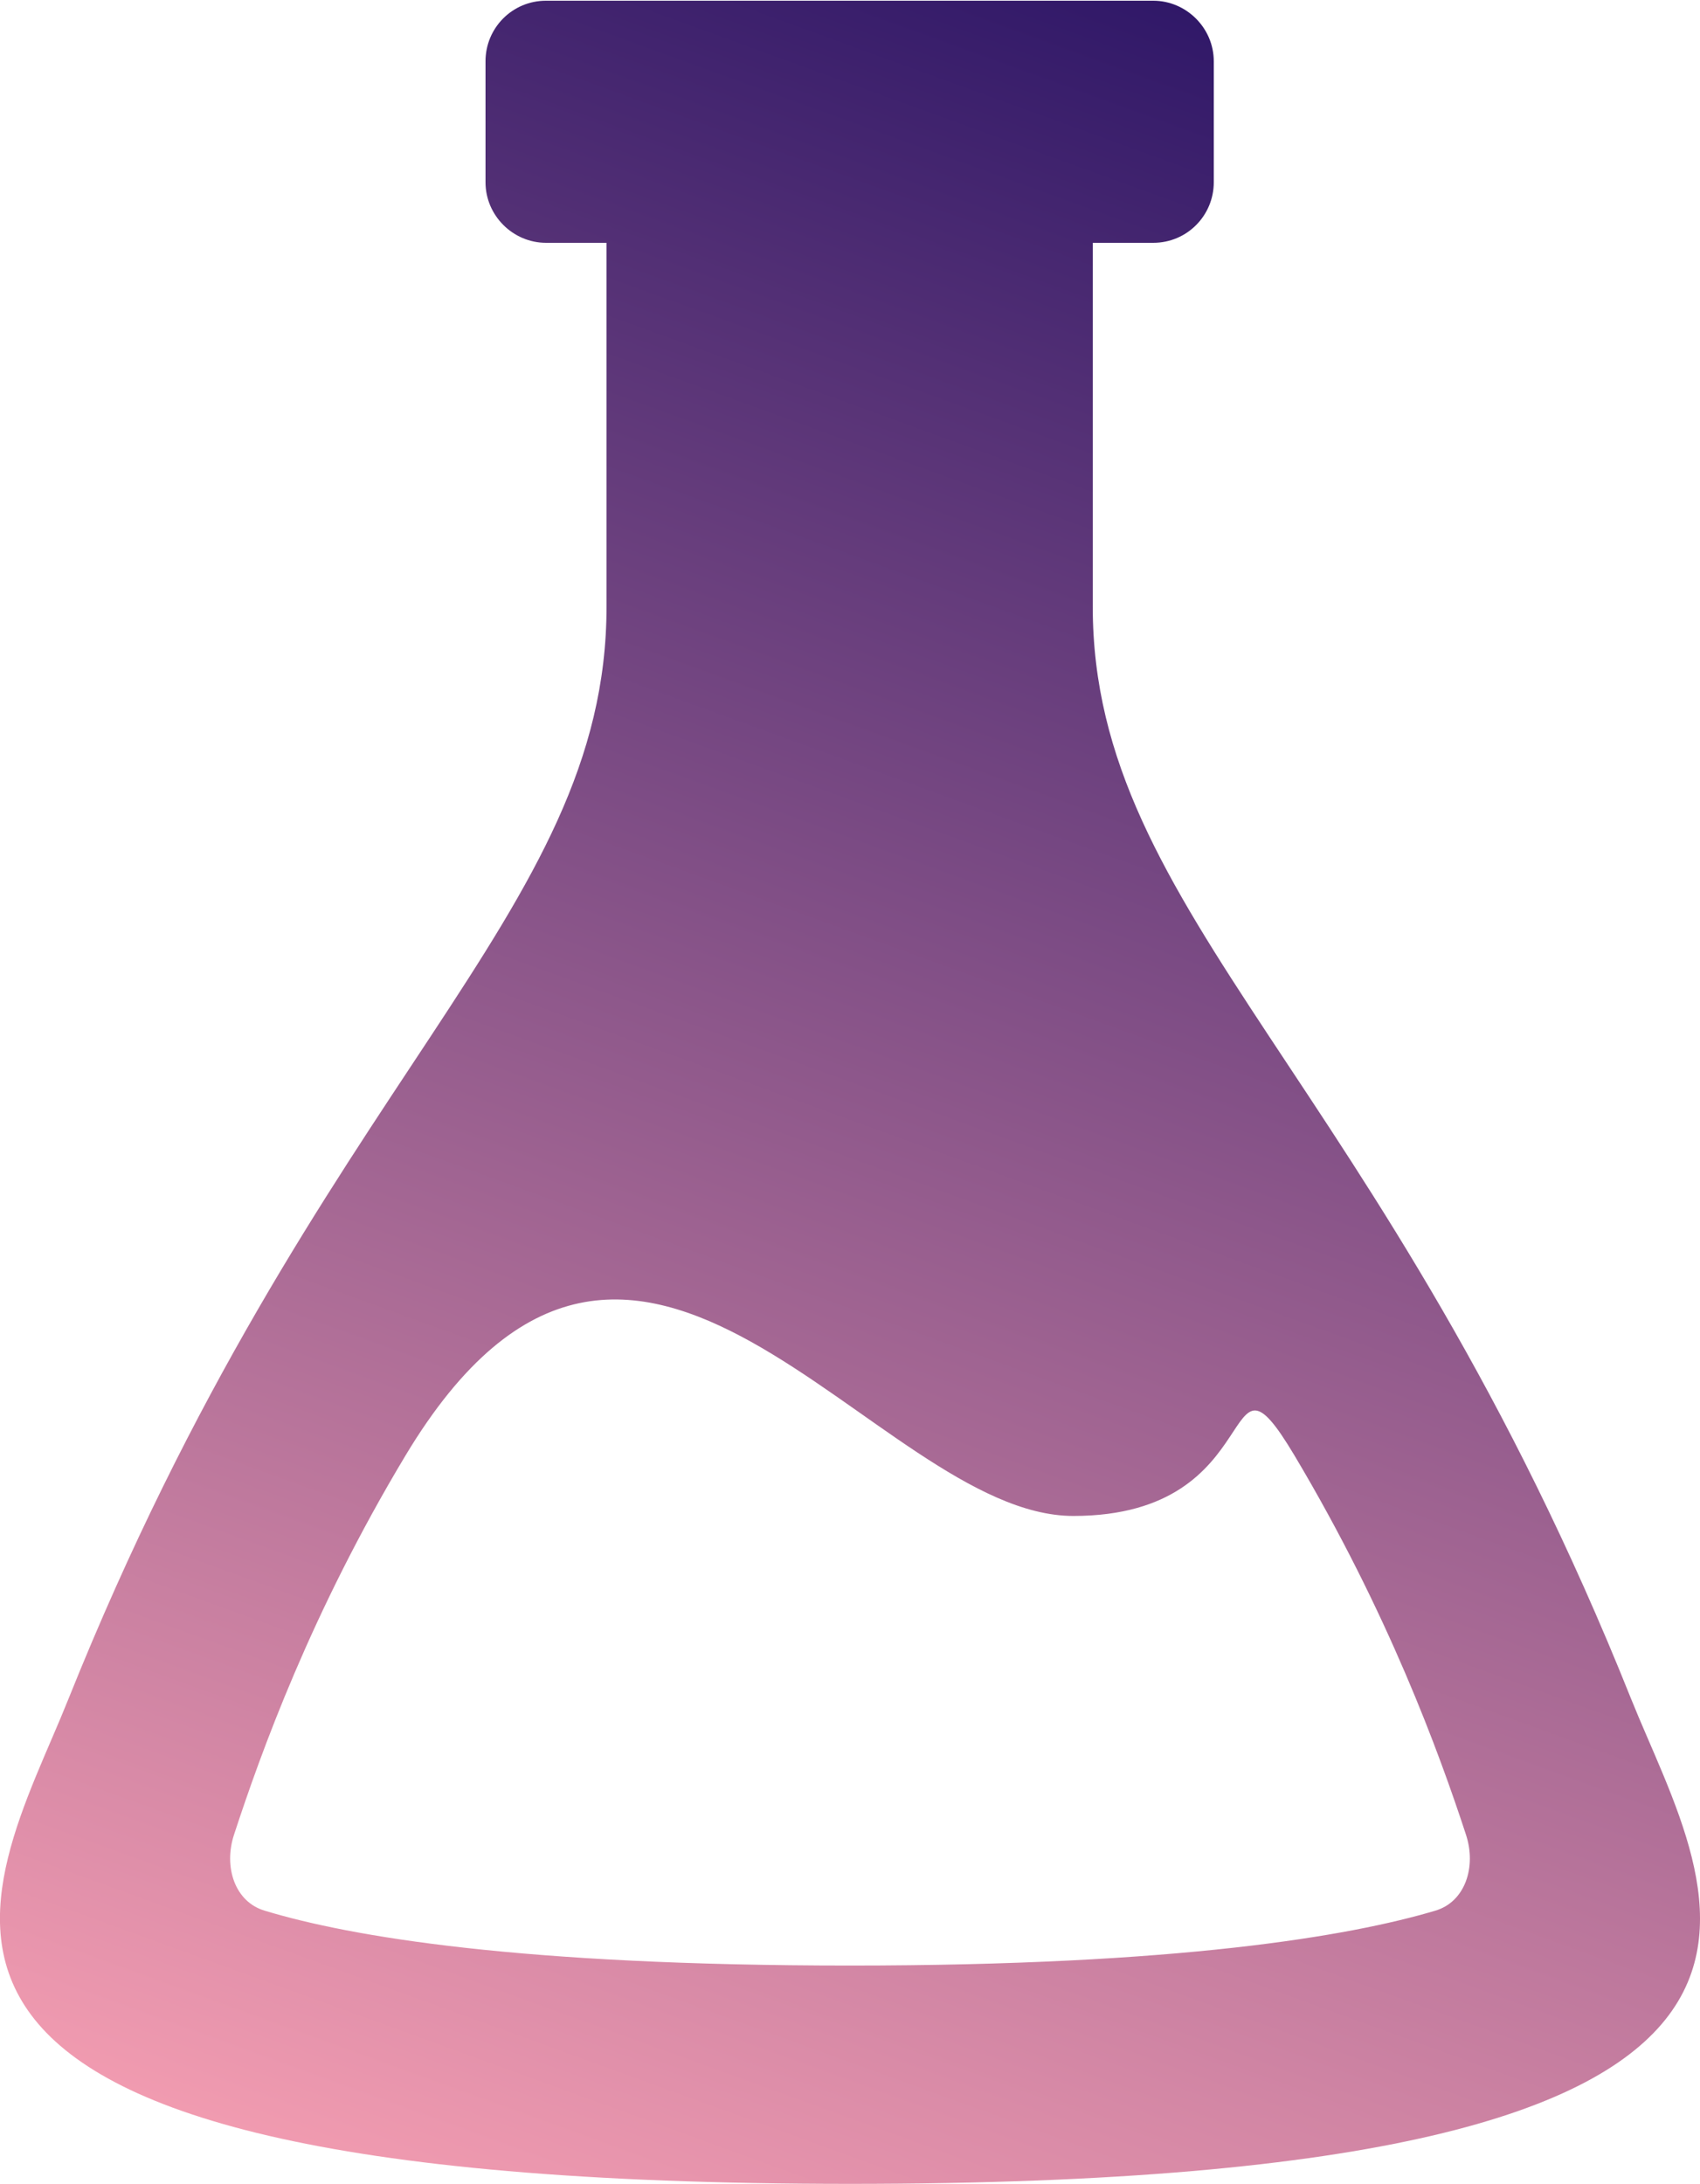 <svg class="lab-bottle" xmlns="http://www.w3.org/2000/svg" viewBox="-191 -110.1 236 303.1"><linearGradient id="a" gradientUnits="userSpaceOnUse" x1="-103.65" y1="205.487" x2="6.471" y2="-97.069"><stop offset="0" stop-color="#F19BB0"/><stop offset="1" stop-color="#301868"/></linearGradient><path fill="url(#a)" d="M35.4 125.6C1 39.6-39.3 17-39.3-25.9v-50.5h8.4c4.7 0 8.4-3.8 8.4-8.4v-16.8c0-4.6-3.8-8.4-8.4-8.4h-84.3c-4.7 0-8.4 3.8-8.4 8.4v16.8c0 4.6 3.8 8.4 8.4 8.4h8.4v50.5c0 42.9-40.2 65.6-74.7 151.6C-192.4 153-220.5 193-73 193c147.6 0 119.4-40 108.4-67.4zM8.2 155.1c-11.8 3.5-35.4 7.6-81.2 7.6-45.8 0-69.3-4-81.2-7.6-4.2-1.2-5.8-6.1-4.3-10.6 3.7-11.3 10.7-30.8 23.8-52.6 32-53.2 65.1 8.4 92.7 8.4 27.6 0 20-26.3 30.7-8.4 13 21.8 20.1 41.3 23.8 52.6 1.5 4.5-.1 9.4-4.3 10.6z"/></svg>